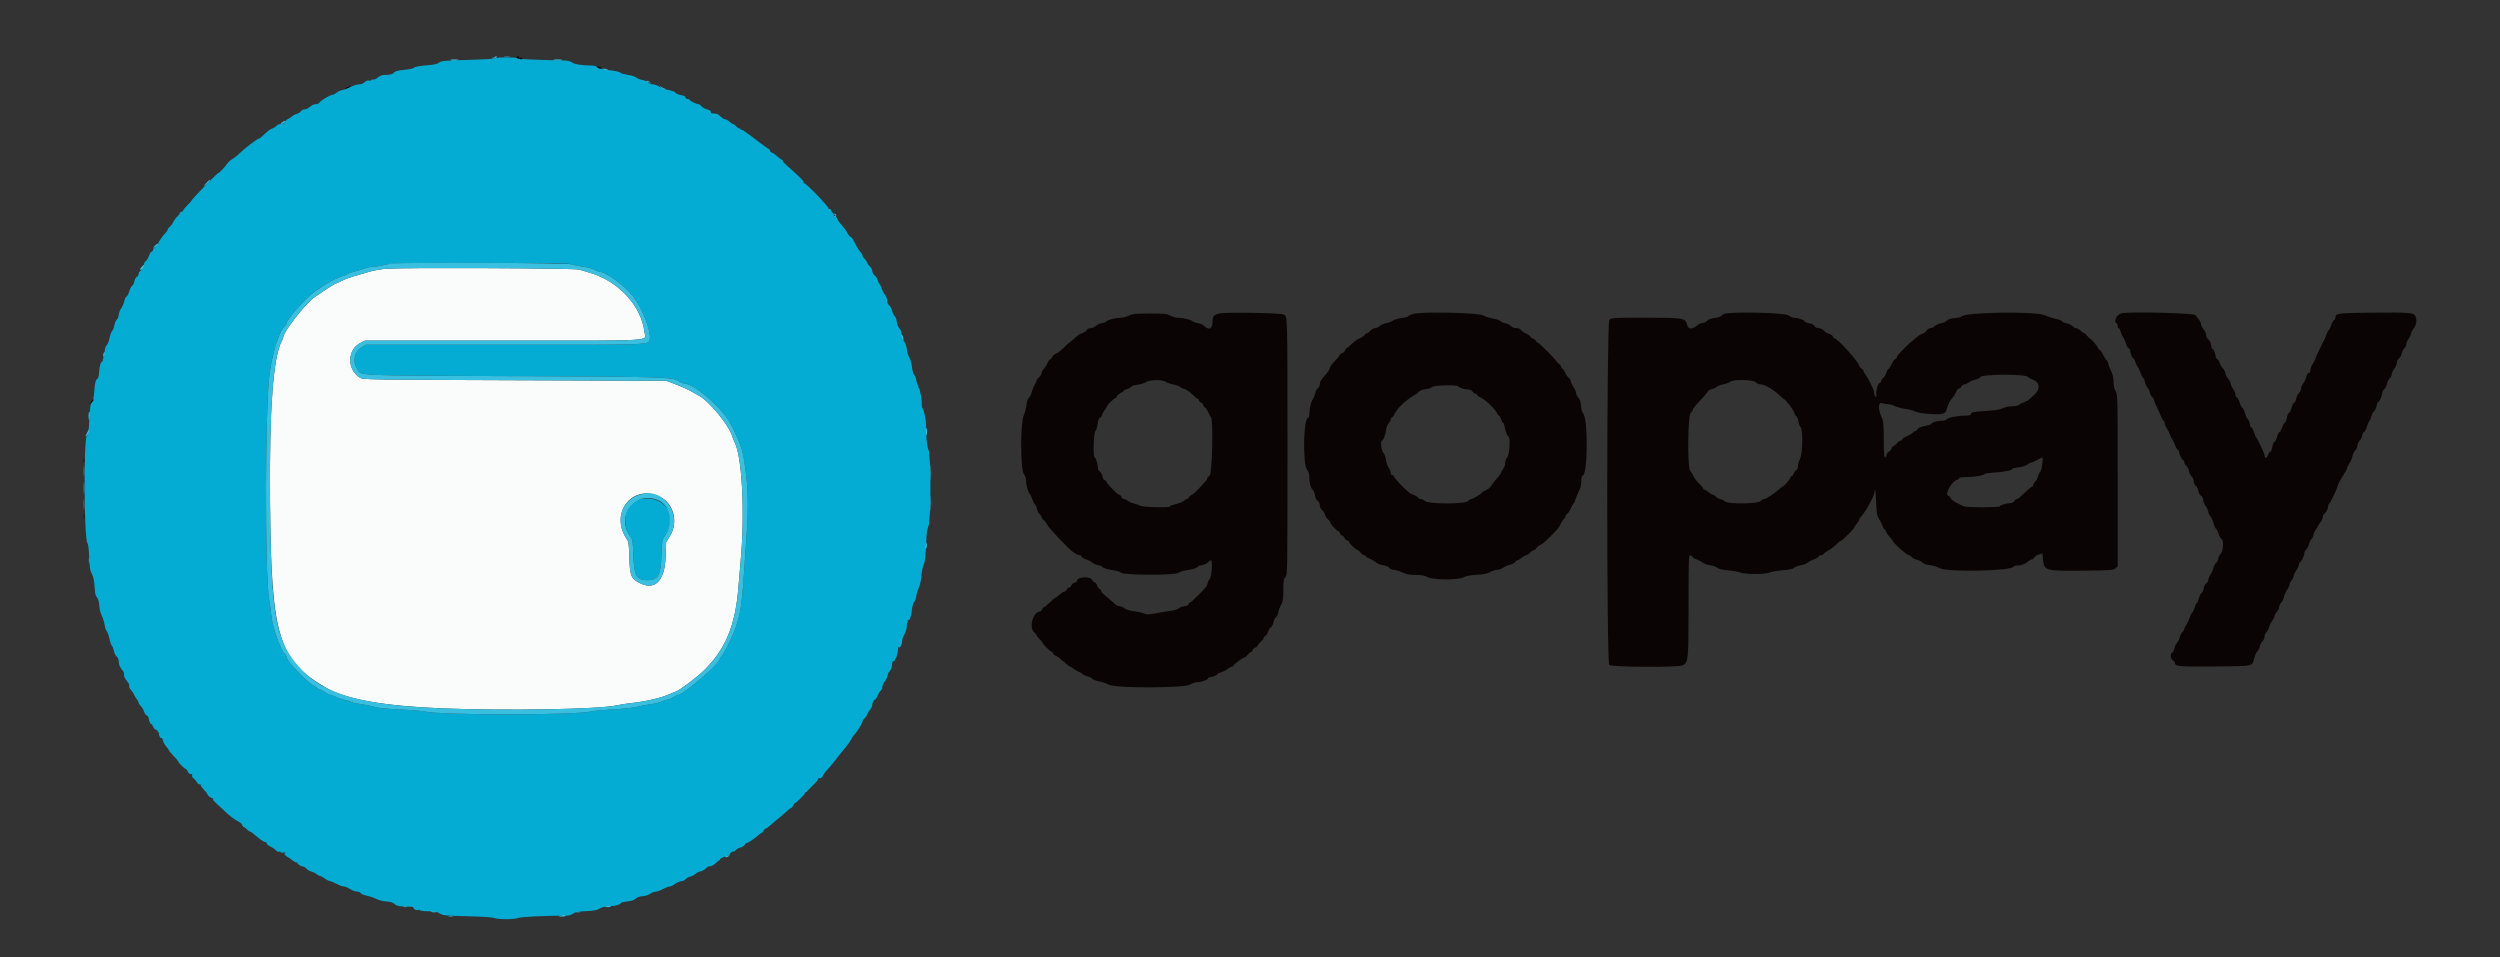 <svg id="svg" version="1.1" xmlns="http://www.w3.org/2000/svg" xmlns:xlink="http://www.w3.org/1999/xlink" width="400" height="153.125" viewBox="0, 0, 400,153.125"><rect x="0" y="0" width="400" height="153.125" fill="#333333" stroke="none"/><g id="svgg"><path id="path0" d="M79.162 9.326 C 79.021 9.408,77.521 9.512,75.828 9.557 C 71.167 9.681,70.553 9.733,70.215 10.040 C 70.022 10.214,69.467 10.348,68.665 10.414 C 67.011 10.549,66.474 10.647,66.214 10.863 C 66.096 10.961,65.382 11.104,64.627 11.180 C 63.639 11.280,63.198 11.398,63.047 11.605 C 62.840 11.888,62.388 11.997,61.417 11.997 C 61.126 11.997,60.719 12.168,60.445 12.405 C 60.185 12.629,59.874 12.774,59.753 12.728 C 59.632 12.682,59.489 12.717,59.433 12.806 C 59.378 12.896,59.190 12.931,59.015 12.886 C 58.827 12.836,58.555 12.945,58.349 13.151 C 58.134 13.366,57.786 13.500,57.441 13.500 C 57.134 13.500,56.552 13.676,56.148 13.891 C 55.744 14.105,55.143 14.332,54.812 14.394 C 54.481 14.456,54.038 14.655,53.829 14.837 C 53.620 15.018,53.338 15.167,53.203 15.167 C 52.836 15.167,51.215 16.135,51.105 16.419 C 51.052 16.559,50.801 16.667,50.530 16.667 C 50.248 16.667,49.863 16.839,49.599 17.083 C 49.352 17.313,48.970 17.500,48.751 17.500 C 48.532 17.500,48.254 17.638,48.134 17.806 C 48.015 17.975,47.724 18.160,47.489 18.219 C 47.254 18.277,46.889 18.474,46.678 18.657 C 46.466 18.840,46.156 19.034,45.989 19.087 C 45.821 19.140,45.638 19.328,45.582 19.505 C 45.526 19.682,45.428 19.819,45.365 19.810 C 44.922 19.747,44.469 19.879,44.215 20.146 C 44.051 20.318,43.744 20.512,43.533 20.577 C 43.195 20.681,42.937 20.883,41.819 21.921 C 41.674 22.056,41.513 22.167,41.461 22.167 C 41.176 22.167,39.185 23.698,37.993 24.833 C 37.752 25.063,37.356 25.356,37.112 25.486 C 36.868 25.616,36.543 25.914,36.389 26.148 C 36.065 26.643,35.096 27.667,34.951 27.667 C 34.772 27.667,30.667 31.887,30.667 32.072 C 30.667 32.124,30.367 32.458,30.000 32.814 C 29.633 33.170,29.333 33.540,29.333 33.636 C 29.333 33.732,29.178 33.860,28.987 33.921 C 28.797 33.981,28.684 34.073,28.737 34.126 C 28.789 34.178,28.624 34.415,28.368 34.652 C 28.113 34.889,27.808 35.305,27.690 35.576 C 27.572 35.847,27.331 36.170,27.155 36.294 C 26.978 36.418,26.833 36.602,26.833 36.704 C 26.833 36.805,26.719 37.007,26.580 37.153 C 26.036 37.718,25.333 38.723,25.333 38.936 C 25.333 39.059,25.146 39.282,24.917 39.432 C 24.687 39.582,24.500 39.811,24.500 39.941 C 24.500 40.071,24.391 40.219,24.258 40.270 C 24.125 40.321,23.926 40.637,23.816 40.973 C 23.706 41.309,23.472 41.685,23.297 41.809 C 23.121 41.933,23.017 42.137,23.065 42.262 C 23.113 42.387,23.079 42.534,22.990 42.590 C 22.901 42.645,22.866 42.751,22.913 42.827 C 22.959 42.902,22.810 43.086,22.582 43.236 C 22.354 43.385,22.167 43.658,22.167 43.842 C 22.167 44.027,22.062 44.217,21.933 44.267 C 21.720 44.348,21.562 44.670,21.409 45.329 C 21.378 45.464,21.242 45.654,21.108 45.752 C 20.975 45.850,20.779 46.250,20.674 46.640 C 20.569 47.031,20.376 47.391,20.246 47.441 C 20.116 47.491,19.958 47.806,19.897 48.141 C 19.835 48.476,19.608 49.011,19.392 49.330 C 19.176 49.650,19.000 50.113,19.000 50.360 C 19.000 50.607,18.881 50.929,18.735 51.075 C 18.589 51.221,18.445 51.470,18.414 51.628 C 18.384 51.787,18.348 51.917,18.334 51.917 C 18.320 51.917,18.275 52.100,18.234 52.325 C 18.192 52.549,18.049 52.854,17.914 53.003 C 17.780 53.152,17.594 53.672,17.501 54.160 C 17.409 54.648,17.213 55.135,17.066 55.242 C 16.905 55.360,16.778 55.742,16.747 56.203 C 16.719 56.623,16.617 57.115,16.520 57.295 C 16.424 57.475,16.392 57.670,16.450 57.728 C 16.508 57.786,16.475 57.833,16.377 57.833 C 16.129 57.833,15.901 58.596,15.853 59.583 C 15.831 60.042,15.719 60.492,15.604 60.583 C 15.280 60.843,15.183 61.231,15.074 62.710 C 15.009 63.596,14.881 64.185,14.714 64.371 C 14.453 64.661,14.379 65.220,14.252 67.869 C 14.202 68.893,14.093 69.457,13.883 69.779 C 13.356 70.582,13.456 86.261,13.992 86.906 C 14.118 87.059,14.226 87.935,14.274 89.197 C 14.336 90.827,14.417 91.346,14.672 91.759 C 14.856 92.057,15.032 92.730,15.086 93.347 C 15.138 93.935,15.200 94.620,15.224 94.867 C 15.248 95.115,15.392 95.455,15.544 95.623 C 15.712 95.809,15.847 96.315,15.890 96.922 C 15.929 97.474,16.113 98.213,16.305 98.583 C 16.494 98.950,16.688 99.578,16.735 99.979 C 16.782 100.381,16.935 100.836,17.075 100.991 C 17.216 101.146,17.407 101.675,17.500 102.167 C 17.593 102.658,17.772 103.178,17.897 103.322 C 18.022 103.466,18.172 103.848,18.230 104.172 C 18.287 104.496,18.484 104.889,18.667 105.045 C 18.864 105.213,19.000 105.537,19.000 105.834 C 19.000 106.334,19.226 106.863,19.625 107.297 C 19.837 107.528,19.895 107.748,19.844 108.132 C 19.828 108.250,20.007 108.575,20.241 108.853 C 20.475 109.131,20.667 109.466,20.667 109.596 C 20.667 110.032,20.685 110.082,20.976 110.417 C 21.135 110.600,21.374 110.975,21.508 111.250 C 21.641 111.525,21.844 111.849,21.958 111.970 C 22.073 112.091,22.167 112.287,22.167 112.406 C 22.167 112.524,22.343 112.800,22.558 113.019 C 22.773 113.238,23.001 113.626,23.063 113.882 C 23.126 114.138,23.307 114.401,23.467 114.466 C 23.626 114.530,23.765 114.696,23.776 114.833 C 23.810 115.288,24.036 115.833,24.190 115.833 C 24.273 115.833,24.416 116.028,24.506 116.266 C 24.597 116.504,24.819 116.738,25.000 116.785 C 25.181 116.832,25.289 116.938,25.238 117.019 C 25.188 117.100,25.231 117.167,25.333 117.167 C 25.436 117.167,25.487 117.223,25.446 117.292 C 25.326 117.496,25.651 118.196,25.818 118.093 C 25.903 118.040,26.023 118.226,26.085 118.506 C 26.146 118.786,26.377 119.210,26.598 119.448 C 26.819 119.687,27.000 119.941,27.000 120.012 C 27.000 120.084,27.337 120.495,27.750 120.926 C 28.162 121.356,28.502 121.755,28.505 121.813 C 28.514 122.001,29.492 123.000,29.668 123.000 C 29.763 123.000,29.926 123.188,30.030 123.417 C 30.203 123.796,30.370 123.905,30.702 123.855 C 30.768 123.845,30.781 123.941,30.733 124.068 C 30.684 124.195,30.787 124.400,30.962 124.524 C 31.137 124.648,31.370 124.919,31.479 125.125 C 31.589 125.331,31.801 125.500,31.950 125.500 C 32.100 125.500,32.176 125.546,32.119 125.603 C 32.063 125.660,32.274 125.978,32.590 126.311 C 32.906 126.644,33.164 126.970,33.165 127.035 C 33.168 127.266,33.886 127.820,34.051 127.718 C 34.143 127.662,34.167 127.697,34.105 127.798 C 34.043 127.898,34.111 128.078,34.256 128.198 C 34.400 128.318,35.068 128.942,35.740 129.583 C 36.832 130.626,37.363 131.030,38.369 131.582 C 38.534 131.673,38.712 131.879,38.763 132.040 C 38.814 132.201,38.923 132.333,39.005 132.333 C 39.087 132.333,39.288 132.477,39.452 132.653 C 39.616 132.829,39.851 132.998,39.975 133.028 C 40.099 133.058,40.411 133.271,40.668 133.500 C 41.491 134.234,42.197 134.722,42.435 134.722 C 42.562 134.722,42.667 134.823,42.667 134.947 C 42.667 135.071,42.948 135.302,43.292 135.461 C 43.635 135.620,44.018 135.886,44.142 136.053 C 44.266 136.219,44.470 136.316,44.595 136.268 C 44.720 136.220,44.869 136.256,44.925 136.347 C 44.982 136.439,45.172 136.468,45.347 136.412 C 45.533 136.353,45.667 136.389,45.667 136.499 C 45.667 136.602,45.573 136.633,45.458 136.569 C 45.344 136.504,45.416 136.612,45.618 136.809 C 45.820 137.006,46.035 137.167,46.094 137.167 C 46.153 137.167,46.425 137.354,46.697 137.583 C 46.969 137.813,47.311 138.000,47.457 138.000 C 47.603 138.000,47.673 138.049,47.614 138.109 C 47.496 138.226,48.248 138.667,48.565 138.667 C 48.672 138.667,48.886 138.815,49.041 138.995 C 49.196 139.176,49.531 139.375,49.786 139.438 C 50.041 139.500,50.429 139.689,50.647 139.859 C 50.866 140.028,51.137 140.167,51.250 140.167 C 51.363 140.167,51.666 140.333,51.925 140.536 C 52.183 140.739,52.549 140.929,52.739 140.958 C 52.928 140.986,53.443 141.198,53.883 141.427 C 54.322 141.657,54.772 141.830,54.883 141.812 C 55.086 141.779,55.579 141.986,56.333 142.421 C 56.563 142.554,56.948 142.663,57.191 142.664 C 57.433 142.666,57.672 142.773,57.722 142.903 C 57.771 143.032,58.237 143.227,58.756 143.334 C 59.275 143.442,59.936 143.668,60.225 143.836 C 60.514 144.005,61.216 144.183,61.785 144.232 C 62.520 144.295,62.920 144.420,63.160 144.660 C 63.484 144.984,63.923 145.052,65.792 145.067 C 65.998 145.069,66.167 145.162,66.167 145.274 C 66.167 145.514,66.756 145.734,66.999 145.584 C 67.091 145.527,67.167 145.551,67.167 145.636 C 67.167 145.722,67.762 145.797,68.489 145.802 C 69.407 145.808,69.935 145.893,70.218 146.078 C 70.833 146.481,71.130 146.513,75.000 146.603 C 77.096 146.651,78.788 146.765,79.076 146.877 C 79.743 147.137,82.297 147.134,82.917 146.872 C 83.343 146.693,87.157 146.509,90.603 146.501 C 91.027 146.500,91.445 146.377,91.699 146.177 C 92.024 145.922,92.442 145.841,93.682 145.793 C 94.741 145.752,95.416 145.642,95.752 145.455 C 96.404 145.093,97.315 144.868,97.821 144.945 C 98.292 145.017,99.333 144.707,99.333 144.495 C 99.333 144.415,99.794 144.298,100.358 144.234 C 101.053 144.155,101.491 144.009,101.722 143.778 C 101.943 143.557,102.331 143.419,102.822 143.387 C 103.251 143.358,103.777 143.191,104.033 143.002 C 104.283 142.817,104.666 142.667,104.885 142.667 C 105.104 142.667,105.636 142.479,106.067 142.250 C 106.498 142.021,106.987 141.833,107.153 141.833 C 107.319 141.833,107.634 141.694,107.853 141.523 C 108.236 141.224,108.765 141.005,109.294 140.927 C 109.433 140.907,109.629 140.777,109.731 140.639 C 109.833 140.501,110.142 140.333,110.417 140.265 C 110.692 140.197,111.067 140.002,111.250 139.832 C 111.433 139.661,111.796 139.483,112.056 139.436 C 112.316 139.389,112.719 139.160,112.951 138.928 C 113.183 138.695,113.443 138.548,113.527 138.600 C 113.690 138.701,114.273 138.369,114.721 137.922 C 114.868 137.775,115.047 137.639,115.119 137.619 C 115.191 137.599,115.233 137.534,115.213 137.473 C 115.182 137.378,116.025 136.983,116.365 136.934 C 116.429 136.924,116.640 136.746,116.834 136.538 C 117.028 136.330,117.247 136.197,117.321 136.242 C 117.395 136.288,117.586 136.181,117.745 136.006 C 117.904 135.830,118.252 135.638,118.519 135.579 C 118.785 135.521,119.080 135.329,119.174 135.153 C 119.268 134.977,119.445 134.833,119.566 134.833 C 119.775 134.833,120.580 134.277,121.485 133.508 C 121.706 133.320,121.949 133.167,122.026 133.167 C 122.104 133.167,122.167 133.059,122.167 132.928 C 122.167 132.797,122.307 132.644,122.479 132.590 C 122.651 132.535,123.052 132.249,123.370 131.954 C 123.688 131.658,124.166 131.252,124.432 131.051 C 124.699 130.850,125.265 130.362,125.692 129.968 C 126.118 129.573,126.531 129.250,126.608 129.250 C 126.686 129.250,126.824 129.081,126.915 128.875 C 127.005 128.669,127.127 128.500,127.185 128.500 C 127.371 128.500,128.833 127.031,128.833 126.845 C 128.833 126.747,128.901 126.685,128.983 126.708 C 129.066 126.731,129.124 126.712,129.114 126.667 C 129.103 126.621,129.519 126.177,130.039 125.679 C 130.559 125.182,130.944 124.712,130.896 124.634 C 130.848 124.556,130.870 124.502,130.946 124.516 C 131.325 124.581,131.525 124.460,131.712 124.051 C 131.824 123.804,132.143 123.373,132.420 123.093 C 132.697 122.813,133.205 122.208,133.549 121.750 C 133.894 121.292,134.432 120.617,134.745 120.250 C 135.495 119.372,136.120 118.502,136.319 118.058 C 136.407 117.861,136.560 117.649,136.658 117.588 C 136.921 117.426,138.000 115.697,138.000 115.439 C 138.000 115.318,138.148 115.084,138.329 114.921 C 138.510 114.757,138.706 114.464,138.765 114.270 C 138.824 114.076,139.021 113.754,139.203 113.555 C 139.385 113.356,139.545 112.999,139.558 112.763 C 139.572 112.527,139.644 112.334,139.718 112.333 C 139.792 112.333,139.807 112.258,139.750 112.167 C 139.693 112.075,139.756 112.000,139.889 112.000 C 140.022 112.000,140.245 111.715,140.384 111.366 C 140.524 111.017,140.757 110.632,140.902 110.512 C 141.048 110.391,141.167 110.129,141.167 109.929 C 141.167 109.729,141.354 109.311,141.583 109.000 C 141.813 108.689,142.000 108.286,142.000 108.103 C 142.000 107.921,142.147 107.615,142.328 107.423 C 142.511 107.228,142.678 106.782,142.706 106.412 C 142.740 105.966,142.837 105.748,143.003 105.742 C 143.139 105.738,143.231 105.645,143.208 105.534 C 143.185 105.424,143.233 105.333,143.314 105.333 C 143.453 105.333,143.763 103.915,143.691 103.613 C 143.673 103.537,143.732 103.520,143.821 103.576 C 144.036 103.709,144.333 103.133,144.333 102.585 C 144.333 102.344,144.508 101.833,144.722 101.449 C 144.941 101.055,145.100 100.510,145.085 100.200 C 145.070 99.898,145.121 99.612,145.198 99.564 C 145.276 99.516,145.288 99.396,145.227 99.296 C 145.165 99.195,145.192 99.163,145.288 99.222 C 145.528 99.370,145.813 98.592,145.915 97.513 C 145.962 97.016,146.120 96.477,146.266 96.316 C 146.412 96.155,146.555 95.766,146.584 95.451 C 146.613 95.137,146.796 94.531,146.990 94.105 C 147.196 93.654,147.371 92.863,147.411 92.207 C 147.448 91.589,147.607 90.783,147.764 90.417 C 148.029 89.798,148.118 88.947,148.235 85.913 C 148.260 85.270,148.381 84.557,148.504 84.330 C 148.987 83.438,148.999 72.745,148.518 71.861 C 148.319 71.495,148.135 69.527,148.168 68.106 C 148.186 67.287,147.855 65.655,147.609 65.352 C 147.505 65.225,147.445 64.939,147.474 64.716 C 147.552 64.120,147.163 62.000,146.975 62.000 C 146.886 62.000,146.857 61.930,146.910 61.845 C 146.962 61.760,146.939 61.649,146.858 61.599 C 146.777 61.548,146.663 61.211,146.605 60.849 C 146.547 60.487,146.390 60.081,146.256 59.946 C 146.122 59.812,145.970 59.266,145.918 58.732 C 145.866 58.198,145.672 57.504,145.486 57.190 C 145.301 56.875,145.120 56.279,145.085 55.864 C 145.048 55.438,144.863 54.896,144.659 54.620 C 144.458 54.349,144.282 53.841,144.264 53.482 C 144.245 53.125,144.113 52.740,143.969 52.625 C 143.724 52.431,143.493 51.799,143.421 51.127 C 143.403 50.968,143.265 50.701,143.113 50.533 C 142.962 50.365,142.791 49.995,142.733 49.709 C 142.676 49.424,142.459 49.030,142.250 48.833 C 142.012 48.610,141.902 48.356,141.956 48.152 C 142.007 47.956,141.853 47.555,141.570 47.147 C 141.311 46.773,141.075 46.310,141.045 46.118 C 141.016 45.925,140.887 45.651,140.759 45.509 C 140.631 45.366,140.474 45.042,140.411 44.788 C 140.347 44.534,140.142 44.218,139.954 44.087 C 139.767 43.955,139.591 43.638,139.564 43.382 C 139.537 43.126,139.371 42.800,139.196 42.657 C 139.020 42.515,138.827 42.243,138.767 42.054 C 138.707 41.865,138.510 41.577,138.329 41.413 C 138.148 41.249,138.000 41.014,138.000 40.891 C 138.000 40.768,137.866 40.533,137.703 40.369 C 137.539 40.206,137.271 39.812,137.106 39.494 C 136.412 38.158,136.294 37.974,136.068 37.888 C 135.938 37.838,135.720 37.561,135.583 37.274 C 135.446 36.986,135.034 36.422,134.667 36.021 C 134.300 35.619,134.000 35.197,134.000 35.083 C 134.000 34.968,133.873 34.771,133.718 34.645 C 133.478 34.451,133.457 34.451,133.577 34.651 C 133.674 34.811,133.656 34.847,133.523 34.764 C 133.416 34.698,133.367 34.580,133.415 34.502 C 133.464 34.424,133.404 34.260,133.284 34.138 C 133.163 34.016,133.013 33.781,132.950 33.614 C 132.884 33.440,132.754 33.363,132.642 33.432 C 132.526 33.504,132.493 33.479,132.561 33.369 C 132.688 33.163,129.012 29.333,128.688 29.333 C 128.574 29.333,128.520 29.269,128.569 29.190 C 128.618 29.111,128.453 28.852,128.204 28.614 C 127.954 28.376,127.664 28.095,127.558 27.990 C 127.237 27.671,126.622 27.114,125.887 26.476 C 125.502 26.142,125.226 25.829,125.274 25.781 C 125.323 25.733,125.208 25.611,125.020 25.511 C 124.831 25.410,124.479 25.144,124.237 24.919 C 123.994 24.694,123.655 24.466,123.481 24.411 C 123.308 24.356,123.167 24.203,123.167 24.072 C 123.167 23.941,123.101 23.833,123.021 23.833 C 122.941 23.833,122.420 23.477,121.862 23.042 C 121.305 22.606,120.578 22.063,120.246 21.833 C 119.915 21.604,119.434 21.250,119.178 21.046 C 118.922 20.843,118.665 20.724,118.606 20.782 C 118.548 20.841,118.500 20.797,118.500 20.685 C 118.500 20.572,118.436 20.520,118.358 20.568 C 118.279 20.617,118.041 20.471,117.829 20.245 C 117.616 20.019,117.366 19.833,117.273 19.833 C 117.181 19.833,116.932 19.671,116.720 19.472 C 116.509 19.274,116.188 19.100,116.008 19.087 C 115.827 19.074,115.493 18.861,115.265 18.615 C 114.962 18.288,114.686 18.167,114.248 18.167 C 113.918 18.167,113.688 18.100,113.738 18.019 C 113.862 17.819,113.521 17.571,112.924 17.428 C 112.653 17.363,112.330 17.165,112.206 16.988 C 112.082 16.811,111.875 16.667,111.746 16.667 C 111.415 16.667,110.333 16.133,110.333 15.969 C 110.333 15.894,110.183 15.833,110.000 15.833 C 109.816 15.833,109.667 15.722,109.667 15.585 C 109.667 15.424,109.428 15.299,108.984 15.228 C 108.609 15.168,108.159 14.966,107.984 14.778 C 107.810 14.591,107.667 14.498,107.667 14.572 C 107.667 14.647,107.573 14.638,107.458 14.553 C 107.344 14.469,107.000 14.378,106.695 14.352 C 106.390 14.327,105.873 14.124,105.547 13.903 C 105.221 13.681,104.736 13.500,104.470 13.500 C 104.204 13.500,103.835 13.359,103.650 13.187 C 103.465 13.015,103.046 12.830,102.720 12.777 C 102.393 12.724,101.995 12.563,101.835 12.418 C 101.675 12.274,101.067 12.078,100.484 11.985 C 99.901 11.891,99.385 11.754,99.337 11.682 C 99.227 11.515,98.438 11.317,97.615 11.251 C 96.513 11.162,95.793 10.984,95.547 10.738 C 95.417 10.607,95.034 10.496,94.696 10.490 C 93.068 10.465,91.908 10.285,91.547 10.001 C 91.288 9.798,90.852 9.693,90.207 9.679 C 85.468 9.575,82.891 9.452,82.758 9.322 C 82.556 9.124,79.500 9.128,79.162 9.326 M91.574 42.301 C 91.844 42.419,92.609 42.585,93.273 42.670 C 93.938 42.754,94.766 42.975,95.113 43.161 C 95.461 43.348,95.841 43.500,95.958 43.500 C 96.982 43.500,100.089 45.804,101.381 47.521 C 102.799 49.406,104.155 52.909,103.970 54.210 C 103.827 55.215,104.942 55.170,80.644 55.162 L 58.539 55.155 57.929 55.515 C 56.711 56.233,56.357 57.693,57.095 58.952 C 57.804 60.161,56.040 60.074,81.917 60.180 C 106.733 60.282,107.593 60.310,108.719 61.048 C 108.959 61.205,109.259 61.333,109.386 61.333 C 111.047 61.333,115.640 65.331,116.948 67.917 C 118.815 71.605,118.946 72.078,119.505 77.167 C 119.695 78.892,119.694 82.249,119.504 84.833 C 119.427 85.888,119.279 88.063,119.176 89.667 C 118.733 96.575,118.556 97.877,117.731 100.333 C 117.230 101.827,115.882 104.571,115.464 104.949 C 115.301 105.097,115.167 105.314,115.167 105.431 C 115.167 106.154,109.347 111.167,108.507 111.167 C 108.394 111.167,108.102 111.307,107.859 111.479 C 107.616 111.651,107.154 111.848,106.833 111.916 C 106.513 111.984,106.030 112.153,105.761 112.290 C 105.493 112.427,104.705 112.610,104.011 112.695 C 103.318 112.781,102.368 112.961,101.901 113.096 C 101.435 113.231,99.747 113.414,98.151 113.502 C 96.556 113.590,94.950 113.740,94.583 113.834 C 92.201 114.449,70.290 114.449,67.917 113.835 C 67.550 113.740,65.750 113.592,63.917 113.506 C 61.723 113.403,60.338 113.262,59.865 113.095 C 59.470 112.956,58.542 112.765,57.801 112.673 C 57.061 112.580,56.367 112.430,56.258 112.340 C 56.149 112.250,55.653 112.089,55.155 111.982 C 54.657 111.876,53.989 111.649,53.669 111.478 C 53.350 111.307,52.970 111.167,52.827 111.167 C 52.683 111.167,52.311 110.979,52.000 110.750 C 51.689 110.521,51.343 110.333,51.230 110.333 C 51.116 110.333,50.921 110.231,50.795 110.105 C 50.670 109.979,50.346 109.759,50.075 109.616 C 48.915 109.002,45.833 105.715,45.833 105.093 C 45.833 104.973,45.721 104.781,45.584 104.667 C 44.894 104.095,43.602 100.418,43.415 98.500 C 43.358 97.904,43.203 96.779,43.071 96.000 C 42.341 91.664,42.410 64.496,43.165 59.482 C 43.688 56.013,44.723 52.880,45.584 52.166 C 45.721 52.052,45.833 51.867,45.833 51.753 C 45.833 51.131,49.077 47.501,50.431 46.609 C 50.790 46.372,51.383 45.967,51.750 45.708 C 52.518 45.165,54.539 44.167,54.869 44.167 C 54.992 44.167,55.252 44.055,55.447 43.918 C 55.642 43.782,56.240 43.561,56.776 43.429 C 57.312 43.296,58.050 43.073,58.417 42.934 C 58.783 42.795,59.383 42.678,59.750 42.673 C 60.117 42.669,60.692 42.588,61.029 42.495 C 62.511 42.083,64.341 42.034,77.333 42.059 C 88.180 42.079,91.187 42.130,91.574 42.301 M102.600 79.841 C 100.161 80.255,99.197 83.584,100.863 85.838 C 101.209 86.306,101.254 86.590,101.340 88.886 C 101.464 92.203,101.827 92.828,103.630 92.832 C 105.279 92.836,105.730 92.029,105.833 88.889 C 105.907 86.662,105.958 86.305,106.266 85.889 C 108.613 82.712,106.475 79.183,102.600 79.841 " stroke="none" fill="#04acd4" fill-rule="evenodd"></path><path id="path1" d="M61.824 42.998 C 60.948 43.068,59.748 43.276,59.157 43.460 C 58.566 43.644,57.783 43.873,57.417 43.968 C 56.484 44.209,54.822 44.804,54.601 44.975 C 54.500 45.054,54.178 45.199,53.886 45.297 C 53.594 45.395,52.778 45.874,52.072 46.362 C 51.367 46.851,50.550 47.411,50.257 47.609 C 48.908 48.519,45.338 53.100,45.332 53.928 C 45.332 54.013,45.216 54.304,45.075 54.575 C 43.691 57.229,43.084 65.611,43.210 80.333 C 43.395 101.915,44.528 105.643,52.247 110.082 C 55.390 111.889,61.438 112.958,70.667 113.336 C 80.927 113.757,96.187 113.486,98.750 112.837 C 99.117 112.744,100.354 112.561,101.500 112.429 C 103.612 112.187,106.004 111.595,107.290 110.996 C 107.678 110.815,108.035 110.667,108.083 110.667 C 108.439 110.667,111.343 108.514,112.525 107.374 C 116.078 103.949,117.669 100.122,118.155 93.833 C 118.258 92.504,118.412 90.667,118.499 89.750 C 119.207 82.249,118.747 73.115,117.542 70.760 C 117.405 70.490,117.231 70.059,117.158 69.802 C 116.660 68.065,113.516 64.234,111.821 63.298 C 111.441 63.088,110.745 62.705,110.273 62.447 C 109.802 62.188,108.779 61.740,108.000 61.451 L 106.583 60.924 82.333 60.837 C 58.186 60.750,58.081 60.749,57.548 60.406 C 55.484 59.078,55.549 55.942,57.662 54.875 L 58.404 54.500 80.598 54.500 C 105.643 54.500,103.288 54.646,103.107 53.104 C 102.620 48.959,98.965 44.986,94.417 43.657 C 93.775 43.470,92.987 43.233,92.667 43.131 C 91.979 42.913,64.391 42.794,61.824 42.998 M105.353 79.365 C 107.734 80.367,108.623 83.416,107.208 85.728 L 106.583 86.750 106.492 89.190 C 106.353 92.909,104.788 94.500,102.428 93.321 C 100.964 92.590,100.776 92.150,100.696 89.258 C 100.639 87.220,100.571 86.672,100.335 86.333 C 97.508 82.288,100.949 77.510,105.353 79.365 " stroke="none" fill="#fafbfb" fill-rule="evenodd"></path><path id="path2" d="M82.707 9.208 C 82.745 9.323,82.984 9.441,83.239 9.471 C 83.554 9.508,83.664 9.465,83.584 9.335 C 83.519 9.230,83.361 9.184,83.233 9.233 C 83.105 9.283,83.000 9.250,83.000 9.161 C 83.000 9.073,82.919 9.000,82.819 9.000 C 82.720 9.000,82.670 9.094,82.707 9.208 M95.599 10.730 C 95.651 10.866,95.834 10.967,96.006 10.954 C 96.286 10.933,96.304 10.754,96.028 10.747 C 95.967 10.746,95.824 10.686,95.710 10.614 C 95.570 10.525,95.534 10.562,95.599 10.730 M55.833 13.843 C 55.833 13.940,55.767 13.979,55.686 13.928 C 55.604 13.878,55.436 13.967,55.311 14.127 C 55.113 14.379,55.116 14.391,55.333 14.223 C 55.471 14.116,55.656 14.028,55.746 14.027 C 55.835 14.026,55.935 13.944,55.968 13.846 C 56.001 13.747,55.984 13.667,55.931 13.667 C 55.877 13.667,55.833 13.746,55.833 13.843 M195.134 50.151 C 194.186 50.347,194.000 50.585,194.000 51.604 C 194.000 52.623,193.376 52.889,192.696 52.160 C 192.522 51.973,192.088 51.775,191.731 51.721 C 191.375 51.666,190.970 51.524,190.831 51.404 C 190.520 51.136,189.296 50.843,188.463 50.837 C 188.122 50.835,187.576 50.683,187.250 50.500 C 186.725 50.205,186.348 50.167,183.987 50.167 C 181.658 50.167,181.229 50.209,180.627 50.500 C 180.248 50.683,179.670 50.835,179.344 50.837 C 178.493 50.843,177.278 51.143,177.083 51.396 C 176.992 51.514,176.625 51.658,176.269 51.716 C 175.912 51.773,175.478 51.973,175.304 52.160 C 175.128 52.349,174.776 52.500,174.511 52.500 C 174.236 52.500,173.994 52.609,173.937 52.758 C 173.882 52.899,173.556 53.132,173.211 53.275 C 172.584 53.535,172.493 53.600,171.617 54.405 C 171.361 54.641,171.114 54.833,171.069 54.833 C 171.024 54.833,170.621 55.205,170.173 55.660 C 169.725 56.115,169.175 56.533,168.950 56.590 C 168.726 56.646,168.459 56.874,168.358 57.096 C 168.257 57.318,168.098 57.500,168.006 57.500 C 167.913 57.500,167.722 57.778,167.579 58.118 C 167.437 58.458,167.174 58.874,166.994 59.041 C 166.814 59.209,166.667 59.494,166.667 59.674 C 166.667 59.855,166.479 60.165,166.250 60.364 C 166.021 60.564,165.833 60.839,165.833 60.975 C 165.833 61.112,165.725 61.343,165.593 61.489 C 165.461 61.635,165.256 62.128,165.137 62.585 C 165.018 63.043,164.794 63.511,164.639 63.626 C 164.461 63.758,164.316 64.189,164.246 64.793 C 164.185 65.319,163.979 66.082,163.789 66.487 C 163.249 67.637,163.264 75.098,163.808 75.834 C 164.005 76.101,164.167 76.567,164.168 76.868 C 164.169 77.566,164.470 78.676,164.746 79.000 C 164.863 79.137,165.062 79.550,165.187 79.917 C 165.312 80.283,165.500 80.639,165.605 80.706 C 165.710 80.773,165.843 81.082,165.901 81.391 C 165.959 81.701,166.155 82.089,166.337 82.253 C 166.518 82.417,166.667 82.648,166.667 82.766 C 166.667 82.884,166.805 83.079,166.975 83.199 C 167.145 83.319,167.410 83.661,167.564 83.960 C 167.784 84.388,169.307 86.060,171.015 87.750 C 171.637 88.366,172.378 88.833,172.730 88.833 C 172.859 88.833,173.005 88.938,173.054 89.067 C 173.103 89.195,173.430 89.392,173.780 89.504 C 174.130 89.616,174.567 89.842,174.750 90.007 C 174.933 90.172,175.365 90.358,175.708 90.422 C 176.052 90.485,176.333 90.585,176.333 90.645 C 176.333 90.837,177.230 91.131,178.166 91.245 C 178.670 91.306,179.221 91.482,179.392 91.636 C 179.861 92.061,188.139 92.061,188.608 91.636 C 188.779 91.482,189.330 91.306,189.834 91.245 C 190.777 91.130,191.667 90.837,191.667 90.641 C 191.667 90.579,191.960 90.480,192.318 90.419 C 192.677 90.359,193.101 90.165,193.261 89.988 C 193.421 89.811,193.645 89.667,193.760 89.667 C 194.048 89.667,193.867 92.324,193.557 92.633 C 193.434 92.756,193.285 93.058,193.226 93.303 C 193.104 93.810,193.061 93.866,191.660 95.292 C 191.098 95.865,190.572 96.333,190.491 96.333 C 190.411 96.333,190.265 96.483,190.167 96.667 C 190.053 96.879,189.818 97.000,189.517 97.000 C 189.257 97.000,188.866 97.141,188.647 97.312 C 188.429 97.484,187.838 97.673,187.333 97.733 C 186.829 97.792,185.756 97.967,184.948 98.121 C 183.777 98.344,183.414 98.360,183.156 98.199 C 182.978 98.088,182.251 97.916,181.541 97.819 C 180.688 97.701,180.133 97.532,179.906 97.320 C 179.717 97.144,179.385 97.000,179.170 97.000 C 178.954 97.000,178.659 96.890,178.514 96.755 C 177.924 96.206,177.180 95.560,176.688 95.168 C 176.401 94.940,176.167 94.657,176.167 94.538 C 176.167 94.420,176.059 94.282,175.928 94.231 C 175.797 94.181,175.614 93.921,175.520 93.653 C 175.427 93.386,175.252 93.167,175.132 93.167 C 175.011 93.167,174.838 92.998,174.748 92.792 C 174.478 92.176,172.333 92.277,172.333 92.905 C 172.333 93.029,172.151 93.176,171.928 93.232 C 171.705 93.288,171.475 93.484,171.417 93.667 C 171.358 93.850,171.206 94.000,171.078 94.000 C 170.950 94.000,170.765 94.150,170.667 94.333 C 170.569 94.517,170.392 94.667,170.274 94.667 C 170.156 94.667,169.808 94.892,169.500 95.167 C 169.192 95.442,168.887 95.667,168.822 95.667 C 168.757 95.667,168.362 96.004,167.943 96.417 C 167.525 96.829,167.109 97.167,167.019 97.167 C 166.929 97.167,166.808 97.317,166.750 97.500 C 166.692 97.683,166.551 97.833,166.437 97.833 C 165.285 97.833,164.558 100.427,165.495 101.193 C 165.681 101.346,165.833 101.538,165.833 101.621 C 165.833 101.703,166.058 101.987,166.333 102.250 C 166.608 102.513,166.833 102.796,166.833 102.878 C 166.833 103.070,168.147 104.333,168.347 104.333 C 168.431 104.333,168.500 104.428,168.500 104.543 C 168.500 104.658,168.708 104.844,168.962 104.957 C 169.217 105.069,169.798 105.500,170.254 105.913 C 170.710 106.327,171.145 106.666,171.219 106.666 C 171.294 106.666,171.594 106.845,171.886 107.064 C 172.178 107.283,172.585 107.513,172.792 107.575 C 172.998 107.638,173.167 107.751,173.167 107.826 C 173.167 107.902,173.514 108.065,173.938 108.190 C 174.362 108.315,174.743 108.506,174.785 108.616 C 174.828 108.726,175.287 108.902,175.806 109.008 C 176.325 109.114,177.050 109.361,177.417 109.558 C 178.478 110.129,189.415 110.114,190.385 109.542 C 190.734 109.335,191.212 109.167,191.449 109.167 C 192.094 109.167,193.190 108.800,193.285 108.552 C 193.331 108.432,193.507 108.333,193.677 108.333 C 194.060 108.333,194.833 107.990,194.833 107.820 C 194.833 107.750,195.049 107.646,195.313 107.588 C 195.576 107.530,196.041 107.299,196.345 107.075 C 196.649 106.850,196.996 106.667,197.116 106.667 C 197.235 106.667,197.333 106.599,197.333 106.516 C 197.333 106.343,198.921 105.167,199.155 105.167 C 199.240 105.167,199.457 104.979,199.637 104.750 C 199.817 104.521,200.043 104.333,200.138 104.333 C 200.233 104.333,200.356 104.191,200.411 104.018 C 200.466 103.845,200.658 103.664,200.838 103.617 C 201.018 103.570,201.218 103.393,201.282 103.224 C 201.346 103.055,201.572 102.780,201.783 102.613 C 201.994 102.446,202.167 102.220,202.167 102.111 C 202.167 102.003,202.307 101.826,202.479 101.718 C 202.651 101.611,202.844 101.315,202.907 101.061 C 202.971 100.806,203.165 100.499,203.338 100.378 C 203.512 100.256,203.705 99.878,203.769 99.537 C 203.832 99.196,204.023 98.819,204.192 98.699 C 204.361 98.579,204.500 98.302,204.500 98.083 C 204.500 97.864,204.688 97.332,204.917 96.901 C 205.284 96.210,205.333 95.912,205.333 94.392 C 205.333 92.889,205.376 92.624,205.667 92.333 C 205.996 92.004,206.000 91.779,205.998 71.625 C 205.995 49.775,206.021 50.648,205.361 50.320 C 204.855 50.069,196.220 49.926,195.134 50.151 M226.524 50.146 C 226.027 50.211,225.546 50.377,225.440 50.521 C 225.326 50.677,224.869 50.818,224.293 50.878 C 223.761 50.932,223.131 51.118,222.876 51.297 C 222.623 51.473,222.125 51.663,221.768 51.719 C 221.411 51.775,220.956 51.973,220.757 52.160 C 220.558 52.347,220.228 52.500,220.023 52.500 C 219.818 52.500,219.477 52.688,219.265 52.917 C 219.052 53.146,218.798 53.333,218.699 53.333 C 218.600 53.333,218.421 53.470,218.301 53.638 C 218.181 53.806,217.841 54.026,217.545 54.128 C 217.249 54.230,216.699 54.618,216.324 54.990 C 215.948 55.362,215.576 55.667,215.498 55.667 C 215.420 55.667,215.307 55.821,215.247 56.010 C 215.187 56.198,214.957 56.421,214.736 56.505 C 214.514 56.590,214.333 56.743,214.333 56.846 C 214.333 56.949,214.007 57.344,213.608 57.725 C 213.209 58.105,212.834 58.620,212.773 58.869 C 212.713 59.118,212.495 59.502,212.290 59.723 C 211.422 60.655,211.167 61.053,211.167 61.474 C 211.167 61.729,211.033 62.003,210.854 62.115 C 210.682 62.222,210.488 62.597,210.423 62.947 C 210.358 63.297,210.206 63.696,210.086 63.833 C 209.785 64.177,209.502 65.275,209.501 66.107 C 209.500 66.544,209.414 66.831,209.267 66.887 C 208.537 67.167,208.422 74.195,209.131 75.154 C 209.396 75.512,209.500 75.888,209.500 76.482 C 209.500 77.384,209.718 78.119,210.070 78.403 C 210.192 78.502,210.337 78.883,210.391 79.250 C 210.450 79.654,210.623 80.007,210.828 80.145 C 211.034 80.285,211.167 80.558,211.167 80.844 C 211.167 81.109,211.300 81.409,211.471 81.532 C 211.639 81.652,211.864 82.006,211.972 82.318 C 212.080 82.630,212.317 82.991,212.501 83.119 C 212.684 83.247,212.833 83.450,212.833 83.569 C 212.833 83.824,213.904 85.000,214.136 85.000 C 214.223 85.000,214.334 85.150,214.382 85.333 C 214.430 85.517,214.576 85.667,214.708 85.667 C 214.839 85.667,215.032 85.854,215.136 86.083 C 215.241 86.313,215.440 86.500,215.580 86.500 C 215.719 86.500,215.833 86.585,215.833 86.689 C 215.833 86.919,216.956 88.000,217.196 88.000 C 217.291 88.000,217.516 88.187,217.696 88.417 C 217.877 88.646,218.131 88.833,218.262 88.833 C 218.393 88.833,218.500 88.900,218.500 88.982 C 218.500 89.064,218.799 89.250,219.164 89.396 C 219.530 89.543,219.974 89.808,220.152 89.986 C 220.330 90.164,220.838 90.363,221.280 90.429 C 221.768 90.502,222.169 90.670,222.301 90.858 C 222.426 91.035,222.721 91.167,222.993 91.167 C 223.254 91.167,223.868 91.353,224.358 91.582 C 225.065 91.910,225.518 91.997,226.538 91.998 C 227.529 92.000,227.951 92.077,228.371 92.333 C 229.161 92.814,233.365 92.831,234.211 92.355 C 234.595 92.140,235.223 92.021,236.258 91.968 C 237.369 91.911,237.919 91.799,238.414 91.529 C 238.780 91.330,239.293 91.167,239.555 91.167 C 239.817 91.167,240.232 91.024,240.476 90.851 C 240.720 90.677,241.242 90.448,241.635 90.342 C 242.029 90.236,242.392 90.041,242.443 89.908 C 242.494 89.775,242.634 89.667,242.755 89.667 C 242.876 89.667,243.197 89.479,243.470 89.250 C 243.742 89.021,244.072 88.833,244.203 88.833 C 244.335 88.833,244.618 88.646,244.833 88.417 C 245.049 88.188,245.327 88.000,245.451 88.000 C 245.575 88.000,245.722 87.884,245.776 87.743 C 245.830 87.601,246.146 87.347,246.479 87.177 C 246.996 86.913,247.484 86.463,249.179 84.691 C 249.323 84.540,249.565 84.146,249.717 83.815 C 249.869 83.484,250.108 83.118,250.247 83.003 C 250.386 82.887,250.500 82.687,250.500 82.558 C 250.500 82.429,250.603 82.283,250.729 82.235 C 250.855 82.187,251.098 81.833,251.268 81.449 C 251.438 81.064,251.672 80.651,251.788 80.530 C 251.905 80.409,252.043 80.109,252.097 79.863 C 252.151 79.618,252.376 79.069,252.597 78.644 C 252.867 78.127,253.000 77.595,253.000 77.037 C 253.000 76.465,253.075 76.173,253.240 76.110 C 254.079 75.788,254.099 66.742,253.261 66.083 C 253.144 65.990,253.012 65.484,252.969 64.956 C 252.912 64.280,252.783 63.884,252.528 63.613 C 252.329 63.402,252.167 63.068,252.167 62.872 C 252.167 62.675,251.979 62.239,251.750 61.901 C 251.521 61.563,251.333 61.152,251.333 60.986 C 251.333 60.821,251.185 60.582,251.003 60.454 C 250.822 60.327,250.558 59.948,250.418 59.612 C 250.277 59.275,250.088 59.000,249.998 59.000 C 249.907 59.000,249.833 58.893,249.833 58.762 C 249.833 58.631,249.646 58.377,249.417 58.196 C 249.188 58.016,249.000 57.828,249.000 57.779 C 249.000 57.593,246.250 54.833,246.064 54.833 C 245.957 54.833,245.825 54.720,245.772 54.581 C 245.719 54.442,245.486 54.256,245.254 54.168 C 245.023 54.080,244.833 53.928,244.833 53.829 C 244.833 53.730,244.553 53.533,244.211 53.390 C 243.869 53.247,243.490 52.988,243.368 52.815 C 243.228 52.615,242.948 52.500,242.600 52.500 C 242.265 52.500,241.935 52.371,241.753 52.170 C 241.589 51.988,241.183 51.789,240.852 51.727 C 240.521 51.665,240.175 51.513,240.083 51.390 C 239.992 51.266,239.467 51.081,238.917 50.978 C 238.367 50.876,237.617 50.634,237.250 50.442 C 236.542 50.070,228.743 49.855,226.524 50.146 M276.461 50.113 C 275.957 50.159,275.597 50.292,275.461 50.482 C 275.323 50.677,274.933 50.816,274.333 50.885 C 273.706 50.958,273.329 51.097,273.140 51.329 C 272.988 51.515,272.675 51.667,272.444 51.667 C 272.214 51.667,271.812 51.847,271.550 52.066 C 270.747 52.742,270.114 52.707,269.934 51.977 C 269.661 50.875,269.416 50.833,263.244 50.833 C 258.045 50.833,257.820 50.846,257.498 51.169 C 257.062 51.604,257.043 105.866,257.479 106.391 C 257.778 106.752,268.455 106.813,269.210 106.458 C 270.133 106.024,270.167 105.685,270.167 96.869 C 270.167 89.764,270.196 88.833,270.422 88.833 C 270.562 88.833,270.719 88.942,270.770 89.075 C 270.821 89.208,271.137 89.405,271.473 89.512 C 271.809 89.620,272.238 89.848,272.426 90.019 C 272.615 90.191,273.140 90.379,273.593 90.437 C 274.046 90.496,274.567 90.676,274.750 90.838 C 274.981 91.042,275.515 91.169,276.485 91.253 C 277.256 91.319,278.135 91.476,278.438 91.603 C 279.192 91.918,282.519 91.918,283.133 91.603 C 283.381 91.476,284.296 91.318,285.167 91.252 C 286.316 91.165,286.841 91.052,287.083 90.838 C 287.267 90.676,287.753 90.492,288.165 90.430 C 288.576 90.368,289.064 90.180,289.248 90.012 C 289.432 89.845,289.870 89.616,290.220 89.504 C 290.570 89.392,290.897 89.195,290.946 89.067 C 290.995 88.938,291.168 88.833,291.331 88.833 C 291.493 88.833,291.724 88.715,291.843 88.571 C 291.963 88.427,292.329 88.167,292.656 87.993 C 292.982 87.819,293.509 87.412,293.825 87.088 C 294.142 86.765,294.482 86.500,294.582 86.500 C 294.772 86.500,296.667 84.597,296.667 84.407 C 296.667 84.347,296.854 84.075,297.083 83.803 C 297.313 83.531,297.500 83.207,297.500 83.084 C 297.500 82.962,297.564 82.836,297.642 82.806 C 297.765 82.757,298.571 81.618,298.848 81.100 C 298.902 80.999,299.068 80.692,299.218 80.417 C 299.711 79.510,299.811 79.257,299.942 78.583 C 300.041 78.073,300.094 78.455,300.169 80.205 C 300.252 82.153,300.317 82.563,300.607 82.955 C 300.794 83.209,301.040 83.698,301.153 84.042 C 301.267 84.385,301.423 84.667,301.502 84.667 C 301.580 84.667,301.697 84.835,301.762 85.042 C 301.827 85.248,302.094 85.637,302.357 85.907 C 302.619 86.176,302.833 86.454,302.833 86.525 C 302.833 86.816,305.099 88.833,305.427 88.833 C 305.530 88.833,305.744 88.976,305.902 89.150 C 306.059 89.324,306.436 89.513,306.738 89.570 C 307.040 89.627,307.418 89.817,307.577 89.993 C 307.762 90.197,308.205 90.356,308.796 90.430 C 309.307 90.493,309.993 90.704,310.321 90.898 C 311.494 91.591,322.167 91.359,322.167 90.640 C 322.167 90.563,322.345 90.500,322.563 90.500 C 323.329 90.500,323.958 90.297,324.419 89.901 C 324.675 89.680,324.983 89.500,325.103 89.500 C 325.223 89.500,325.394 89.364,325.483 89.198 C 325.572 89.032,325.903 88.817,326.218 88.720 L 326.791 88.544 326.883 89.553 C 327.044 91.331,327.236 91.381,333.608 91.304 C 337.780 91.254,338.160 91.225,338.483 90.933 L 338.833 90.615 338.833 76.896 C 338.833 63.486,338.826 63.163,338.500 62.583 C 338.278 62.187,338.167 61.681,338.167 61.061 C 338.167 60.402,338.045 59.890,337.750 59.302 C 337.521 58.846,337.333 58.338,337.333 58.173 C 337.333 58.009,337.214 57.775,337.069 57.655 C 336.924 57.534,336.653 57.112,336.467 56.718 C 336.282 56.323,336.061 56.000,335.976 56.000 C 335.892 56.000,335.769 55.861,335.703 55.691 C 335.568 55.341,334.567 54.167,334.404 54.167 C 334.346 54.167,334.150 53.979,333.970 53.750 C 333.790 53.521,333.577 53.333,333.496 53.333 C 333.416 53.333,333.148 53.146,332.901 52.917 C 332.654 52.687,332.324 52.500,332.168 52.500 C 332.012 52.500,331.748 52.349,331.581 52.164 C 331.414 51.979,330.994 51.783,330.649 51.728 C 330.303 51.673,329.983 51.530,329.938 51.411 C 329.892 51.293,329.419 51.106,328.886 50.997 C 328.353 50.888,327.584 50.638,327.178 50.441 C 325.764 49.756,313.833 49.960,313.833 50.670 C 313.833 50.734,313.365 50.834,312.792 50.892 C 312.079 50.964,311.670 51.095,311.496 51.304 C 311.356 51.473,310.952 51.658,310.597 51.716 C 310.242 51.773,309.789 51.973,309.590 52.160 C 309.391 52.347,309.066 52.500,308.868 52.500 C 308.670 52.500,308.390 52.680,308.245 52.901 C 308.101 53.121,307.812 53.344,307.603 53.397 C 307.395 53.449,307.031 53.663,306.795 53.871 C 306.559 54.079,306.168 54.400,305.926 54.583 C 305.685 54.767,305.396 55.014,305.285 55.133 C 305.174 55.252,304.986 55.439,304.867 55.550 C 304.748 55.660,304.561 55.851,304.450 55.974 C 304.340 56.097,304.081 56.368,303.875 56.576 C 303.669 56.785,303.500 57.042,303.500 57.149 C 303.500 57.256,303.385 57.388,303.245 57.442 C 303.105 57.495,302.841 57.868,302.658 58.270 C 302.475 58.671,302.258 59.000,302.175 59.000 C 302.093 59.000,301.934 59.281,301.821 59.625 C 301.708 59.969,301.477 60.348,301.308 60.468 C 301.139 60.588,301.000 60.796,301.000 60.931 C 301.000 61.067,300.888 61.220,300.752 61.272 C 300.454 61.386,300.109 62.566,300.213 63.112 C 300.254 63.325,300.231 63.500,300.161 63.500 C 300.005 63.500,299.833 63.070,299.833 62.677 C 299.833 62.349,298.774 60.234,298.403 59.820 C 298.273 59.675,298.167 59.470,298.167 59.363 C 298.167 59.257,298.017 59.076,297.833 58.961 C 297.650 58.847,297.500 58.669,297.500 58.566 C 297.500 58.039,294.032 54.167,293.560 54.167 C 293.448 54.167,293.310 54.022,293.254 53.845 C 293.198 53.668,292.939 53.477,292.680 53.420 C 292.421 53.363,292.036 53.132,291.825 52.908 C 291.596 52.664,291.255 52.500,290.977 52.500 C 290.683 52.500,290.446 52.378,290.334 52.168 C 290.221 51.958,289.908 51.796,289.480 51.728 C 289.109 51.668,288.766 51.519,288.719 51.396 C 288.628 51.158,287.663 50.836,287.035 50.834 C 286.825 50.834,286.428 50.667,286.154 50.464 C 285.656 50.096,279.202 49.863,276.461 50.113 M339.500 50.118 C 338.686 50.272,338.108 51.405,338.667 51.750 C 338.758 51.807,338.833 51.999,338.833 52.177 C 338.833 52.354,338.905 52.500,338.992 52.500 C 339.080 52.500,339.226 52.771,339.318 53.103 C 339.409 53.435,339.587 53.828,339.713 53.978 C 339.839 54.128,340.031 54.561,340.139 54.941 C 340.248 55.321,340.448 55.675,340.585 55.728 C 340.722 55.780,340.833 55.972,340.833 56.154 C 340.833 56.556,341.172 57.333,341.347 57.333 C 341.417 57.333,341.563 57.615,341.672 57.958 C 341.781 58.302,341.959 58.658,342.067 58.750 C 342.175 58.842,342.354 59.227,342.466 59.605 C 342.577 59.984,342.780 60.387,342.917 60.501 C 343.055 60.614,343.167 60.871,343.167 61.071 C 343.167 61.271,343.354 61.689,343.583 62.000 C 343.813 62.311,344.000 62.700,344.000 62.866 C 344.000 63.031,344.150 63.317,344.333 63.500 C 344.517 63.683,344.667 63.935,344.667 64.060 C 344.667 64.185,344.884 64.728,345.150 65.268 C 345.416 65.808,345.725 66.494,345.837 66.792 C 345.949 67.090,346.106 67.333,346.187 67.333 C 346.267 67.333,346.333 67.491,346.333 67.683 C 346.333 67.875,346.486 68.246,346.673 68.509 C 346.859 68.771,347.095 69.232,347.196 69.534 C 347.298 69.836,347.473 70.196,347.586 70.333 C 347.700 70.471,347.895 70.874,348.021 71.229 C 348.146 71.585,348.343 71.911,348.458 71.955 C 348.573 72.000,348.667 72.166,348.667 72.326 C 348.667 72.711,349.150 73.667,349.346 73.667 C 349.430 73.667,349.500 73.812,349.500 73.991 C 349.500 74.169,349.639 74.412,349.808 74.532 C 349.977 74.652,350.166 75.021,350.228 75.352 C 350.289 75.683,350.488 76.089,350.670 76.253 C 350.851 76.417,351.000 76.761,351.000 77.016 C 351.000 77.279,351.134 77.576,351.308 77.699 C 351.477 77.819,351.668 78.197,351.732 78.540 C 351.799 78.901,351.984 79.236,352.174 79.337 C 352.377 79.446,352.500 79.686,352.500 79.973 C 352.500 80.227,352.688 80.689,352.917 81.000 C 353.146 81.311,353.333 81.714,353.333 81.897 C 353.333 82.079,353.472 82.383,353.642 82.573 C 353.811 82.762,354.047 83.275,354.165 83.713 C 354.283 84.151,354.466 84.563,354.572 84.630 C 354.678 84.696,354.866 85.065,354.989 85.450 C 355.113 85.834,355.316 86.188,355.440 86.236 C 355.823 86.383,355.742 88.213,355.337 88.580 C 355.155 88.745,354.960 89.126,354.904 89.428 C 354.847 89.730,354.699 90.016,354.576 90.063 C 354.452 90.111,354.265 90.469,354.159 90.861 C 354.054 91.252,353.825 91.753,353.651 91.975 C 353.476 92.197,353.333 92.553,353.333 92.767 C 353.333 92.980,353.190 93.232,353.015 93.325 C 352.824 93.427,352.652 93.759,352.586 94.151 C 352.525 94.512,352.370 94.848,352.242 94.897 C 352.113 94.946,351.922 95.327,351.818 95.743 C 351.713 96.159,351.564 96.500,351.487 96.500 C 351.410 96.500,351.254 96.819,351.140 97.208 C 351.026 97.598,350.849 97.969,350.746 98.034 C 350.643 98.098,350.456 98.473,350.330 98.867 C 350.205 99.261,349.966 99.762,349.801 99.981 C 349.635 100.199,349.500 100.478,349.500 100.599 C 349.500 100.721,349.359 100.955,349.186 101.119 C 349.013 101.282,348.818 101.668,348.752 101.975 C 348.687 102.283,348.495 102.672,348.326 102.841 C 348.157 103.010,347.970 103.410,347.910 103.729 C 347.850 104.049,347.695 104.351,347.567 104.400 C 347.203 104.540,347.275 105.457,347.667 105.667 C 347.850 105.765,348.000 105.952,348.000 106.083 C 348.000 106.626,348.621 106.680,354.328 106.631 C 360.702 106.577,360.334 106.657,360.697 105.250 C 360.816 104.792,361.036 104.325,361.187 104.212 C 361.338 104.100,361.509 103.754,361.567 103.444 C 361.626 103.133,361.822 102.745,362.003 102.580 C 362.185 102.416,362.333 102.080,362.333 101.833 C 362.333 101.587,362.479 101.253,362.657 101.092 C 362.835 100.931,363.031 100.563,363.092 100.274 C 363.153 99.986,363.335 99.600,363.496 99.417 C 363.658 99.233,363.839 98.875,363.899 98.621 C 363.959 98.366,364.157 98.010,364.338 97.829 C 364.519 97.648,364.667 97.324,364.667 97.109 C 364.667 96.894,364.809 96.589,364.983 96.432 C 365.158 96.274,365.349 95.885,365.409 95.567 C 365.468 95.250,365.701 94.719,365.925 94.388 C 366.150 94.057,366.335 93.666,366.337 93.518 C 366.339 93.371,366.487 93.063,366.667 92.833 C 366.846 92.604,366.994 92.289,366.996 92.132 C 366.998 91.976,367.188 91.572,367.417 91.234 C 367.646 90.896,367.833 90.481,367.833 90.310 C 367.833 90.140,367.890 90.000,367.958 89.999 C 368.164 89.997,368.667 89.001,368.667 88.596 C 368.667 88.388,368.815 88.084,368.997 87.920 C 369.178 87.755,369.373 87.374,369.430 87.071 C 369.487 86.769,369.676 86.393,369.850 86.235 C 370.024 86.077,370.167 85.783,370.167 85.580 C 370.167 85.377,370.317 85.021,370.500 84.788 C 370.683 84.555,370.833 84.315,370.833 84.254 C 370.833 84.194,371.021 83.899,371.250 83.598 C 371.479 83.298,371.667 82.894,371.667 82.701 C 371.667 82.508,371.760 82.290,371.875 82.217 C 372.171 82.027,372.500 81.395,372.500 81.016 C 372.500 80.839,372.563 80.669,372.639 80.639 C 372.819 80.567,373.934 78.221,374.066 77.636 C 374.122 77.390,374.467 76.738,374.834 76.186 C 375.200 75.634,375.500 75.084,375.500 74.963 C 375.500 74.843,375.676 74.483,375.892 74.164 C 376.108 73.844,376.334 73.312,376.395 72.981 C 376.456 72.650,376.655 72.245,376.837 72.080 C 377.018 71.916,377.167 71.580,377.167 71.333 C 377.167 71.087,377.315 70.751,377.497 70.586 C 377.678 70.422,377.873 70.041,377.930 69.739 C 377.986 69.437,378.134 69.151,378.257 69.104 C 378.380 69.056,378.573 68.695,378.686 68.300 C 378.799 67.906,378.985 67.471,379.099 67.333 C 379.214 67.196,379.361 66.858,379.427 66.583 C 379.493 66.308,379.683 65.952,379.849 65.792 C 380.015 65.632,380.201 65.239,380.261 64.917 C 380.321 64.596,380.436 64.333,380.516 64.333 C 380.692 64.333,381.167 63.242,381.167 62.839 C 381.167 62.681,381.315 62.417,381.497 62.253 C 381.678 62.089,381.877 61.683,381.939 61.352 C 382.000 61.021,382.189 60.652,382.359 60.532 C 382.528 60.412,382.667 60.146,382.667 59.940 C 382.667 59.733,382.854 59.311,383.083 59.000 C 383.313 58.689,383.500 58.243,383.500 58.008 C 383.500 57.764,383.640 57.493,383.825 57.377 C 384.004 57.266,384.199 56.915,384.258 56.598 C 384.318 56.281,384.509 55.893,384.683 55.735 C 384.857 55.577,385.000 55.283,385.000 55.080 C 385.000 54.877,385.145 54.527,385.323 54.301 C 385.501 54.075,385.698 53.671,385.762 53.404 C 385.825 53.136,386.009 52.767,386.171 52.583 C 386.586 52.111,386.736 51.237,386.500 50.666 C 386.228 50.009,385.713 49.963,379.400 50.029 C 373.965 50.086,373.667 50.128,373.667 50.836 C 373.667 50.998,373.569 51.169,373.449 51.214 C 373.330 51.260,373.127 51.625,372.998 52.024 C 372.870 52.423,372.681 52.803,372.578 52.867 C 372.476 52.931,372.288 53.306,372.161 53.700 C 372.034 54.094,371.886 54.454,371.832 54.500 C 371.777 54.546,371.600 54.883,371.439 55.250 C 371.277 55.617,371.000 56.189,370.823 56.523 C 370.645 56.856,370.500 57.216,370.500 57.323 C 370.500 57.430,370.313 57.794,370.083 58.131 C 369.854 58.468,369.667 58.952,369.667 59.205 C 369.667 59.499,369.578 59.667,369.423 59.667 C 369.280 59.667,369.097 59.957,368.978 60.375 C 368.867 60.765,368.639 61.238,368.472 61.427 C 368.304 61.617,368.167 61.956,368.167 62.182 C 368.167 62.408,368.021 62.717,367.843 62.870 C 367.665 63.023,367.468 63.420,367.405 63.754 C 367.342 64.087,367.187 64.400,367.060 64.449 C 366.933 64.498,366.747 64.861,366.647 65.257 C 366.548 65.653,366.363 66.017,366.236 66.066 C 366.110 66.114,365.957 66.463,365.896 66.841 C 365.836 67.219,365.695 67.564,365.584 67.606 C 365.472 67.649,365.281 67.988,365.158 68.360 C 365.035 68.731,364.836 69.073,364.715 69.120 C 364.594 69.166,364.414 69.528,364.314 69.924 C 364.214 70.320,364.029 70.684,363.903 70.732 C 363.776 70.781,363.623 71.130,363.563 71.508 C 363.502 71.886,363.356 72.232,363.238 72.278 C 363.120 72.323,362.945 72.585,362.849 72.859 C 362.673 73.365,362.333 73.375,362.333 72.875 C 362.333 72.582,361.193 70.138,360.992 70.000 C 360.925 69.954,360.773 69.590,360.654 69.191 C 360.534 68.792,360.339 68.428,360.218 68.381 C 360.098 68.335,360.000 68.155,360.000 67.980 C 360.000 67.671,359.694 67.002,359.476 66.833 C 359.416 66.787,359.281 66.427,359.175 66.033 C 359.069 65.639,358.882 65.277,358.758 65.230 C 358.635 65.183,358.452 64.820,358.353 64.424 C 358.253 64.028,358.058 63.661,357.919 63.607 C 357.780 63.554,357.667 63.331,357.667 63.111 C 357.667 62.891,357.516 62.520,357.332 62.286 C 357.148 62.052,356.952 61.633,356.896 61.355 C 356.841 61.078,356.655 60.724,356.484 60.569 C 356.313 60.414,356.126 60.034,356.067 59.723 C 356.009 59.413,355.832 59.067,355.673 58.954 C 355.514 58.842,355.294 58.475,355.184 58.140 C 355.074 57.804,354.875 57.488,354.742 57.437 C 354.609 57.386,354.500 57.195,354.500 57.013 C 354.500 56.613,354.162 55.833,353.988 55.833 C 353.919 55.833,353.811 55.529,353.749 55.158 C 353.683 54.769,353.500 54.399,353.317 54.285 C 353.133 54.170,353.000 53.898,353.000 53.639 C 353.000 53.393,352.813 52.969,352.583 52.697 C 352.354 52.425,352.167 52.050,352.167 51.865 C 352.167 51.680,352.016 51.353,351.831 51.139 C 351.646 50.925,351.390 50.600,351.261 50.417 C 351.034 50.093,340.980 49.837,339.500 50.118 M324.461 60.292 C 324.623 60.452,324.975 60.659,325.244 60.751 C 326.427 61.157,326.498 62.298,325.399 63.254 C 325.134 63.484,324.799 63.783,324.654 63.918 C 324.510 64.053,324.135 64.253,323.821 64.362 C 323.507 64.472,323.151 64.660,323.030 64.780 C 322.904 64.906,322.437 65.000,321.940 65.000 C 321.424 65.000,320.825 65.125,320.468 65.307 C 320.046 65.522,319.299 65.649,317.984 65.729 C 315.780 65.863,315.333 65.954,315.333 66.268 C 315.333 66.437,315.093 66.500,314.447 66.500 C 313.207 66.500,311.609 66.819,311.450 67.099 C 311.367 67.245,311.040 67.333,310.583 67.333 C 309.860 67.333,309.000 67.608,309.000 67.838 C 309.000 67.903,308.548 68.046,307.996 68.154 C 307.332 68.285,306.923 68.462,306.789 68.676 C 306.678 68.854,306.501 69.000,306.397 69.000 C 306.293 69.000,306.113 69.113,305.998 69.252 C 305.883 69.391,305.462 69.649,305.061 69.826 C 304.661 70.003,304.333 70.227,304.333 70.324 C 304.333 70.421,304.226 70.500,304.095 70.500 C 303.965 70.500,303.721 70.673,303.554 70.884 C 303.387 71.095,303.119 71.318,302.958 71.379 C 302.798 71.440,302.667 71.596,302.667 71.726 C 302.667 71.855,302.479 72.085,302.250 72.235 C 302.021 72.385,301.833 72.648,301.833 72.819 C 301.833 72.991,301.740 73.167,301.625 73.210 C 301.464 73.272,301.414 72.629,301.404 70.353 C 301.392 67.691,301.357 67.347,301.029 66.677 C 300.476 65.549,300.514 64.284,301.094 64.504 C 301.329 64.594,301.763 64.667,302.059 64.667 C 302.354 64.667,302.873 64.808,303.212 64.980 C 303.550 65.153,304.260 65.346,304.788 65.409 C 305.317 65.472,306.050 65.663,306.417 65.832 C 306.861 66.038,307.666 66.175,308.833 66.244 C 310.934 66.368,311.338 66.225,311.533 65.286 C 311.649 64.725,312.082 63.957,312.599 63.394 C 312.699 63.284,312.877 62.964,312.994 62.681 C 313.111 62.398,313.308 62.167,313.431 62.167 C 313.554 62.167,313.735 62.017,313.833 61.833 C 313.931 61.650,314.149 61.500,314.317 61.500 C 314.484 61.500,314.805 61.356,315.028 61.180 C 315.252 61.005,315.717 60.808,316.062 60.743 C 316.407 60.678,316.778 60.485,316.885 60.313 C 317.174 59.850,323.996 59.831,324.461 60.292 M186.498 61.082 C 186.650 61.219,187.175 61.407,187.667 61.500 C 188.158 61.593,188.678 61.775,188.822 61.905 C 188.966 62.035,189.295 62.193,189.553 62.258 C 189.811 62.322,190.356 62.703,190.762 63.104 C 191.169 63.505,191.577 63.833,191.668 63.833 C 191.759 63.833,191.833 63.941,191.833 64.072 C 191.833 64.203,191.983 64.358,192.167 64.417 C 192.350 64.475,192.500 64.626,192.500 64.752 C 192.500 64.878,192.635 65.079,192.800 65.199 C 192.965 65.319,193.205 65.679,193.332 66.000 C 193.460 66.321,193.644 66.637,193.741 66.702 C 194.150 66.980,193.964 75.794,193.542 76.090 C 193.335 76.234,193.167 76.435,193.167 76.537 C 193.167 76.737,193.131 76.780,191.778 78.208 C 191.278 78.735,190.787 79.167,190.686 79.167 C 190.585 79.167,190.409 79.317,190.295 79.500 C 190.180 79.683,190.023 79.833,189.945 79.833 C 189.866 79.833,189.629 79.970,189.418 80.136 C 189.206 80.303,188.613 80.540,188.100 80.663 C 187.587 80.786,187.167 80.957,187.167 81.043 C 187.167 81.269,182.607 81.129,182.317 80.894 C 182.188 80.790,181.821 80.650,181.500 80.582 C 181.179 80.514,180.718 80.318,180.474 80.146 C 180.231 79.974,179.917 79.833,179.777 79.833 C 179.637 79.833,179.475 79.683,179.417 79.500 C 179.358 79.317,179.217 79.167,179.102 79.167 C 178.987 79.167,178.733 78.998,178.536 78.792 C 178.340 78.585,177.951 78.192,177.672 77.917 C 177.393 77.642,177.122 77.285,177.071 77.125 C 177.020 76.965,176.873 76.833,176.746 76.833 C 176.613 76.833,176.468 76.581,176.404 76.238 C 176.342 75.911,176.151 75.556,175.979 75.448 C 175.807 75.341,175.667 75.074,175.667 74.854 C 175.667 74.305,175.312 73.167,175.140 73.167 C 174.868 73.167,174.974 69.304,175.255 68.994 C 175.395 68.839,175.556 68.324,175.613 67.849 C 175.683 67.251,175.810 66.935,176.024 66.820 C 176.194 66.729,176.333 66.540,176.333 66.400 C 176.333 66.259,176.521 65.899,176.750 65.598 C 176.979 65.298,177.167 64.993,177.167 64.921 C 177.167 64.741,178.319 63.667,178.512 63.667 C 178.597 63.667,178.667 63.571,178.667 63.455 C 178.667 63.338,178.929 63.101,179.250 62.928 C 179.571 62.756,179.833 62.557,179.833 62.487 C 179.833 62.417,180.058 62.310,180.332 62.250 C 180.607 62.190,180.892 62.032,180.966 61.900 C 181.045 61.760,181.481 61.616,182.009 61.556 C 182.508 61.499,183.104 61.316,183.333 61.148 C 183.879 60.750,186.080 60.703,186.498 61.082 M280.917 61.167 C 281.084 61.352,281.430 61.500,281.695 61.500 C 282.300 61.500,283.713 62.297,284.603 63.141 C 284.980 63.498,285.355 63.819,285.436 63.854 C 285.756 63.990,286.984 65.630,287.094 66.065 C 287.157 66.319,287.305 66.563,287.421 66.608 C 287.537 66.653,287.681 67.015,287.741 67.414 C 287.801 67.813,287.958 68.230,288.092 68.340 C 288.501 68.680,288.431 72.571,288.000 73.417 C 287.817 73.776,287.667 74.309,287.667 74.601 C 287.667 74.921,287.567 75.169,287.414 75.228 C 287.275 75.281,287.090 75.514,287.002 75.746 C 286.914 75.977,286.770 76.167,286.682 76.167 C 286.594 76.167,286.475 76.316,286.417 76.498 C 286.322 76.798,285.407 77.833,285.237 77.833 C 285.198 77.833,285.017 77.965,284.833 78.125 C 284.109 78.759,283.881 78.934,283.207 79.375 C 282.822 79.627,282.392 79.833,282.252 79.833 C 282.112 79.833,281.868 79.983,281.711 80.167 C 281.326 80.617,276.491 80.681,276.051 80.242 C 275.909 80.100,275.581 79.941,275.322 79.889 C 275.062 79.837,274.722 79.654,274.566 79.481 C 274.410 79.308,274.187 79.167,274.070 79.167 C 273.954 79.167,273.636 78.979,273.364 78.750 C 273.091 78.521,272.786 78.333,272.684 78.333 C 272.583 78.333,272.500 78.252,272.500 78.154 C 272.500 78.055,272.198 77.683,271.828 77.328 C 271.459 76.973,271.051 76.430,270.921 76.120 C 270.792 75.810,270.569 75.460,270.426 75.341 C 269.976 74.968,270.044 66.496,270.500 66.083 C 270.683 65.917,270.833 65.681,270.833 65.558 C 270.833 65.435,271.340 64.803,271.958 64.153 C 272.577 63.504,273.148 62.836,273.226 62.670 C 273.305 62.504,273.600 62.322,273.882 62.265 C 274.164 62.209,274.528 62.042,274.691 61.894 C 274.855 61.747,275.345 61.559,275.782 61.478 C 276.218 61.396,276.687 61.218,276.823 61.081 C 277.243 60.662,280.522 60.730,280.917 61.167 M233.333 61.825 C 233.333 62.010,234.390 62.331,235.002 62.332 C 235.239 62.333,235.510 62.478,235.628 62.667 C 235.742 62.850,235.948 63.000,236.085 63.000 C 236.221 63.000,236.333 63.079,236.333 63.175 C 236.333 63.271,236.615 63.477,236.958 63.634 C 237.663 63.954,239.128 65.350,239.486 66.043 C 239.617 66.294,239.780 66.500,239.849 66.500 C 239.918 66.500,240.061 66.762,240.167 67.083 C 240.273 67.404,240.425 67.667,240.505 67.667 C 240.586 67.667,240.698 67.948,240.755 68.292 C 240.891 69.113,241.171 69.833,241.354 69.833 C 241.686 69.833,241.519 72.814,241.167 73.167 C 240.965 73.368,240.833 73.722,240.833 74.061 C 240.833 74.369,240.683 74.812,240.500 75.045 C 240.317 75.279,240.167 75.540,240.167 75.627 C 240.167 75.714,239.978 76.002,239.747 76.267 C 238.976 77.154,238.902 77.248,238.604 77.722 C 238.441 77.982,238.058 78.299,237.752 78.426 C 237.447 78.554,237.172 78.716,237.140 78.788 C 237.042 79.010,235.687 79.833,235.419 79.833 C 235.278 79.833,235.035 79.983,234.878 80.167 C 234.446 80.671,228.645 80.671,228.000 80.167 C 227.771 79.987,227.456 79.839,227.300 79.837 C 227.144 79.835,226.957 79.733,226.883 79.610 C 226.810 79.487,226.512 79.306,226.222 79.207 C 225.680 79.022,225.396 78.810,224.457 77.885 C 223.571 77.012,223.000 76.338,223.000 76.164 C 223.000 76.074,222.887 76.000,222.750 76.000 C 222.598 76.000,222.500 75.845,222.500 75.606 C 222.500 75.389,222.354 75.026,222.176 74.800 C 221.998 74.573,221.801 74.004,221.739 73.535 C 221.672 73.027,221.499 72.566,221.313 72.398 C 220.999 72.114,220.840 70.500,221.126 70.500 C 221.328 70.500,221.655 69.635,221.770 68.791 C 221.830 68.355,222.014 67.888,222.188 67.730 C 222.360 67.575,222.500 67.310,222.500 67.141 C 222.500 66.972,222.577 66.833,222.670 66.833 C 222.764 66.833,222.933 66.631,223.045 66.384 C 223.525 65.330,224.946 63.984,226.563 63.049 C 226.754 62.938,226.987 62.744,227.080 62.618 C 227.174 62.492,227.623 62.338,228.079 62.276 C 228.536 62.213,229.020 62.051,229.157 61.915 C 229.445 61.627,233.333 61.544,233.333 61.825 M14.586 64.286 L 14.293 64.750 14.679 64.380 C 14.891 64.176,15.023 63.967,14.972 63.916 C 14.920 63.865,14.747 64.032,14.586 64.286 M13.372 73.667 C 13.372 73.987,13.406 74.119,13.448 73.958 C 13.490 73.798,13.490 73.535,13.448 73.375 C 13.406 73.215,13.372 73.346,13.372 73.667 M326.773 74.196 C 326.714 74.762,326.559 75.343,326.429 75.487 C 326.299 75.632,326.139 75.975,326.073 76.250 C 326.007 76.525,325.814 76.884,325.643 77.048 C 325.473 77.212,325.333 77.456,325.333 77.590 C 325.333 77.724,325.263 77.833,325.176 77.833 C 325.090 77.833,324.659 78.174,324.218 78.591 C 322.932 79.805,322.898 79.833,322.696 79.833 C 322.590 79.833,322.409 79.983,322.295 80.167 C 322.177 80.356,321.905 80.500,321.668 80.501 C 321.057 80.502,320.000 80.824,320.000 81.008 C 320.000 81.215,314.593 81.219,314.206 81.012 C 314.047 80.927,313.554 80.692,313.112 80.491 C 312.658 80.284,312.228 79.952,312.127 79.729 C 312.028 79.511,311.884 79.333,311.807 79.333 C 311.002 79.333,312.194 77.059,313.158 76.753 C 313.346 76.693,313.500 76.574,313.500 76.489 C 313.500 76.403,314.021 76.333,314.658 76.333 C 315.895 76.333,317.500 76.057,317.500 75.843 C 317.500 75.772,318.269 75.663,319.208 75.600 C 320.823 75.491,322.000 75.234,322.000 74.990 C 322.000 74.929,322.426 74.836,322.947 74.782 C 323.512 74.724,324.081 74.546,324.357 74.342 C 324.612 74.154,324.901 74.000,325.001 74.000 C 325.100 74.000,325.534 73.813,325.965 73.583 C 326.395 73.354,326.777 73.167,326.814 73.167 C 326.851 73.167,326.832 73.630,326.773 74.196 M13.375 82.583 C 13.377 82.950,13.411 83.080,13.451 82.873 C 13.491 82.666,13.490 82.366,13.448 82.206 C 13.406 82.047,13.374 82.217,13.375 82.583 " stroke="none" fill="#0b0404" fill-rule="evenodd"></path><path id="path3" d="M72.129 9.640 C 72.329 9.767,73.333 9.704,73.333 9.564 C 73.333 9.529,73.015 9.501,72.625 9.503 C 72.200 9.504,72.002 9.559,72.129 9.640 M88.532 9.588 C 88.663 9.719,89.818 9.737,89.945 9.610 C 90.006 9.550,89.693 9.500,89.250 9.500 C 88.807 9.500,88.484 9.539,88.532 9.588 M96.333 11.064 C 96.333 11.100,96.554 11.161,96.825 11.201 C 97.095 11.241,97.278 11.212,97.231 11.137 C 97.149 11.003,96.333 10.937,96.333 11.064 M103.418 13.002 C 103.474 13.093,103.621 13.167,103.746 13.167 C 103.870 13.167,104.010 13.244,104.057 13.338 C 104.104 13.431,104.125 13.420,104.104 13.312 C 104.083 13.204,103.897 13.053,103.691 12.976 C 103.453 12.888,103.354 12.898,103.418 13.002 M105.734 13.958 C 105.909 14.165,106.209 14.325,106.401 14.314 C 106.737 14.295,106.737 14.292,106.417 14.213 C 106.233 14.169,105.933 14.009,105.750 13.858 C 105.419 13.586,105.419 13.586,105.734 13.958 M45.105 19.580 C 44.805 19.807,44.807 19.815,45.143 19.789 C 45.334 19.775,45.528 19.666,45.574 19.548 C 45.680 19.271,45.497 19.283,45.105 19.580 M33.000 29.285 C 32.483 29.816,32.469 29.850,32.882 29.585 C 33.138 29.421,33.421 29.147,33.513 28.976 C 33.738 28.554,33.676 28.592,33.000 29.285 M133.458 34.277 C 133.573 34.323,133.667 34.434,133.667 34.524 C 133.667 34.613,133.580 34.633,133.474 34.567 C 133.350 34.491,133.327 34.522,133.410 34.655 C 133.495 34.793,133.593 34.807,133.704 34.696 C 133.901 34.499,133.733 34.161,133.448 34.180 C 133.305 34.189,133.308 34.216,133.458 34.277 M24.734 39.358 C 24.419 39.713,24.419 39.714,24.782 39.523 C 25.188 39.311,25.437 39.000,25.202 39.000 C 25.119 39.000,24.909 39.161,24.734 39.358 M62.613 42.179 C 62.079 42.259,61.367 42.401,61.029 42.495 C 60.692 42.588,60.117 42.669,59.750 42.673 C 59.383 42.678,58.783 42.795,58.417 42.934 C 58.050 43.073,57.312 43.296,56.776 43.429 C 56.240 43.561,55.642 43.782,55.447 43.918 C 55.252 44.055,54.992 44.167,54.869 44.167 C 54.539 44.167,52.518 45.165,51.750 45.708 C 51.383 45.967,50.790 46.372,50.431 46.609 C 49.077 47.501,45.833 51.131,45.833 51.753 C 45.833 51.867,45.721 52.052,45.584 52.166 C 44.723 52.880,43.688 56.013,43.165 59.482 C 42.410 64.496,42.341 91.664,43.071 96.000 C 43.203 96.779,43.358 97.904,43.415 98.500 C 43.602 100.418,44.894 104.095,45.584 104.667 C 45.721 104.781,45.833 104.973,45.833 105.093 C 45.833 105.715,48.915 109.002,50.075 109.616 C 50.346 109.759,50.670 109.979,50.795 110.105 C 50.921 110.231,51.116 110.333,51.230 110.333 C 51.343 110.333,51.689 110.521,52.000 110.750 C 52.311 110.979,52.683 111.167,52.827 111.167 C 52.970 111.167,53.350 111.307,53.669 111.478 C 53.989 111.649,54.657 111.876,55.155 111.982 C 55.653 112.089,56.149 112.250,56.258 112.340 C 56.367 112.430,57.061 112.580,57.801 112.673 C 58.542 112.765,59.470 112.956,59.865 113.095 C 60.338 113.262,61.723 113.403,63.917 113.506 C 65.750 113.592,67.550 113.740,67.917 113.835 C 70.290 114.449,92.201 114.449,94.583 113.834 C 94.950 113.740,96.556 113.590,98.151 113.502 C 99.747 113.414,101.435 113.231,101.901 113.096 C 102.368 112.961,103.318 112.781,104.011 112.695 C 104.705 112.610,105.493 112.427,105.761 112.290 C 106.030 112.153,106.513 111.984,106.833 111.916 C 107.154 111.848,107.616 111.651,107.859 111.479 C 108.102 111.307,108.394 111.167,108.507 111.167 C 109.347 111.167,115.167 106.154,115.167 105.431 C 115.167 105.314,115.301 105.097,115.464 104.949 C 115.882 104.571,117.230 101.827,117.731 100.333 C 118.556 97.877,118.733 96.575,119.176 89.667 C 119.279 88.063,119.427 85.888,119.504 84.833 C 119.694 82.249,119.695 78.892,119.505 77.167 C 118.946 72.078,118.815 71.605,116.948 67.917 C 115.640 65.331,111.047 61.333,109.386 61.333 C 109.259 61.333,108.959 61.205,108.719 61.048 C 107.593 60.310,106.733 60.282,81.917 60.180 C 56.040 60.074,57.804 60.161,57.095 58.952 C 56.357 57.693,56.711 56.233,57.929 55.515 L 58.539 55.155 80.644 55.162 C 104.942 55.170,103.827 55.215,103.970 54.210 C 104.155 52.909,102.799 49.406,101.381 47.521 C 100.089 45.804,96.982 43.500,95.958 43.500 C 95.841 43.500,95.461 43.348,95.113 43.161 C 94.766 42.975,93.938 42.754,93.273 42.670 C 92.609 42.585,91.844 42.419,91.574 42.301 C 90.990 42.044,64.259 41.931,62.613 42.179 M22.605 42.771 C 22.301 43.189,22.301 43.197,22.605 43.139 C 22.776 43.106,22.918 43.005,22.919 42.914 C 22.921 42.824,22.981 42.656,23.054 42.542 C 23.305 42.146,22.916 42.345,22.605 42.771 M92.667 43.131 C 92.987 43.233,93.775 43.470,94.417 43.657 C 98.965 44.986,102.620 48.959,103.107 53.104 C 103.288 54.646,105.643 54.500,80.598 54.500 L 58.404 54.500 57.662 54.875 C 55.549 55.942,55.484 59.078,57.548 60.406 C 58.081 60.749,58.186 60.750,82.333 60.837 L 106.583 60.924 108.000 61.451 C 108.779 61.740,109.802 62.188,110.273 62.447 C 110.745 62.705,111.441 63.088,111.821 63.298 C 113.516 64.234,116.660 68.065,117.158 69.802 C 117.231 70.059,117.405 70.490,117.542 70.760 C 118.747 73.115,119.207 82.249,118.499 89.750 C 118.412 90.667,118.258 92.504,118.155 93.833 C 117.669 100.122,116.078 103.949,112.525 107.374 C 111.343 108.514,108.439 110.667,108.083 110.667 C 108.035 110.667,107.678 110.815,107.290 110.996 C 106.004 111.595,103.612 112.187,101.500 112.429 C 100.354 112.561,99.117 112.744,98.750 112.837 C 96.187 113.486,80.927 113.757,70.667 113.336 C 58.021 112.818,52.059 111.171,48.247 107.143 C 44.101 102.761,43.369 98.868,43.210 80.333 C 43.084 65.611,43.691 57.229,45.075 54.575 C 45.216 54.304,45.332 54.013,45.332 53.928 C 45.338 53.100,48.908 48.519,50.257 47.609 C 50.550 47.411,51.367 46.851,52.072 46.362 C 52.778 45.874,53.594 45.395,53.886 45.297 C 54.178 45.199,54.500 45.054,54.601 44.975 C 54.822 44.804,56.484 44.209,57.417 43.968 C 57.783 43.873,58.566 43.644,59.157 43.460 C 59.748 43.276,60.948 43.068,61.824 42.998 C 64.391 42.794,91.979 42.913,92.667 43.131 M144.251 53.854 C 144.424 54.425,144.640 54.603,144.543 54.094 C 144.497 53.856,144.386 53.616,144.296 53.560 C 144.193 53.497,144.176 53.608,144.251 53.854 M16.611 56.444 C 16.550 56.506,16.505 56.712,16.511 56.903 C 16.520 57.222,16.534 57.218,16.681 56.851 C 16.844 56.443,16.810 56.245,16.611 56.444 M14.167 66.490 C 14.167 66.862,14.196 67.167,14.232 67.167 C 14.365 67.167,14.430 65.977,14.301 65.897 C 14.227 65.851,14.167 66.118,14.167 66.490 M148.135 69.083 C 148.172 69.404,148.232 69.667,148.268 69.667 C 148.304 69.667,148.333 69.404,148.333 69.083 C 148.333 68.762,148.273 68.500,148.200 68.500 C 148.127 68.500,148.098 68.762,148.135 69.083 M13.991 69.124 C 13.620 69.865,13.614 69.885,13.822 69.757 C 14.031 69.628,14.386 68.831,14.282 68.726 C 14.248 68.693,14.117 68.872,13.991 69.124 M148.897 75.583 C 148.897 76.683,148.924 77.112,148.957 76.535 C 148.990 75.959,148.989 75.059,148.956 74.535 C 148.923 74.012,148.897 74.483,148.897 75.583 M13.392 78.083 C 13.392 78.908,13.420 79.267,13.455 78.880 C 13.490 78.493,13.490 77.818,13.456 77.380 C 13.422 76.942,13.393 77.258,13.392 78.083 M148.897 80.583 C 148.897 81.683,148.924 82.112,148.957 81.535 C 148.990 80.959,148.989 80.059,148.956 79.535 C 148.923 79.012,148.897 79.483,148.897 80.583 M102.789 79.015 C 99.395 79.813,98.222 83.310,100.335 86.333 C 100.571 86.672,100.639 87.220,100.696 89.258 C 100.776 92.150,100.964 92.590,102.428 93.321 C 104.788 94.500,106.353 92.909,106.492 89.190 L 106.583 86.750 107.208 85.728 C 109.197 82.478,106.364 78.175,102.789 79.015 M105.181 79.981 C 107.298 80.796,107.841 83.756,106.266 85.889 C 105.958 86.305,105.907 86.662,105.833 88.889 C 105.730 92.029,105.279 92.836,103.630 92.832 C 101.827 92.828,101.464 92.203,101.340 88.886 C 101.254 86.590,101.209 86.306,100.863 85.838 C 98.467 82.598,101.455 78.547,105.181 79.981 M148.179 86.917 C 148.158 87.100,148.115 87.391,148.082 87.563 C 148.042 87.774,148.078 87.822,148.191 87.709 C 148.284 87.616,148.327 87.325,148.288 87.062 C 148.241 86.747,148.204 86.697,148.179 86.917 M14.212 89.667 C 14.212 90.079,14.245 90.248,14.284 90.042 C 14.324 89.835,14.324 89.498,14.284 89.292 C 14.245 89.085,14.212 89.254,14.212 89.667 M116.582 136.836 C 116.524 136.929,116.412 136.965,116.333 136.917 C 116.254 136.868,116.143 136.904,116.085 136.997 C 115.919 137.266,116.437 137.194,116.667 136.917 C 116.781 136.779,116.832 136.667,116.780 136.667 C 116.729 136.667,116.639 136.743,116.582 136.836 M97.000 145.014 C 96.610 145.126,96.617 145.134,97.115 145.150 C 97.408 145.159,97.686 145.104,97.733 145.028 C 97.837 144.859,97.560 144.854,97.000 145.014 M64.542 145.115 C 64.702 145.157,64.965 145.157,65.125 145.115 C 65.285 145.073,65.154 145.039,64.833 145.039 C 64.512 145.039,64.381 145.073,64.542 145.115 M68.980 145.880 C 69.060 145.960,69.341 145.999,69.605 145.966 C 70.045 145.911,70.034 145.900,69.458 145.820 C 69.100 145.771,68.896 145.796,68.980 145.880 M92.208 145.948 C 92.369 145.990,92.631 145.990,92.792 145.948 C 92.952 145.906,92.821 145.872,92.500 145.872 C 92.179 145.872,92.048 145.906,92.208 145.948 M89.667 146.514 C 89.307 146.617,89.335 146.636,89.875 146.650 C 90.219 146.659,90.500 146.604,90.500 146.528 C 90.500 146.359,90.224 146.355,89.667 146.514 M71.794 146.618 C 72.001 146.658,72.301 146.656,72.460 146.615 C 72.620 146.573,72.450 146.540,72.083 146.542 C 71.717 146.544,71.586 146.578,71.794 146.618 " stroke="none" fill="#39c0e0" fill-rule="evenodd"></path><path id="path4" d="M79.082 9.169 C 79.024 9.263,78.896 9.288,78.796 9.227 C 78.688 9.160,78.663 9.193,78.734 9.308 C 78.846 9.489,79.500 9.292,79.500 9.077 C 79.500 8.931,79.186 9.000,79.082 9.169 M80.711 9.120 C 80.964 9.158,81.339 9.157,81.544 9.117 C 81.749 9.078,81.542 9.046,81.083 9.048 C 80.625 9.049,80.457 9.081,80.711 9.120 M13.390 75.417 C 13.391 76.150,13.420 76.429,13.456 76.037 C 13.491 75.645,13.490 75.045,13.454 74.704 C 13.419 74.363,13.390 74.683,13.390 75.417 M13.390 80.750 C 13.391 81.483,13.420 81.763,13.456 81.371 C 13.491 80.979,13.490 80.379,13.454 80.037 C 13.419 79.696,13.390 80.017,13.390 80.750 " stroke="none" fill="#40a8d8" fill-rule="evenodd"></path></g></svg>